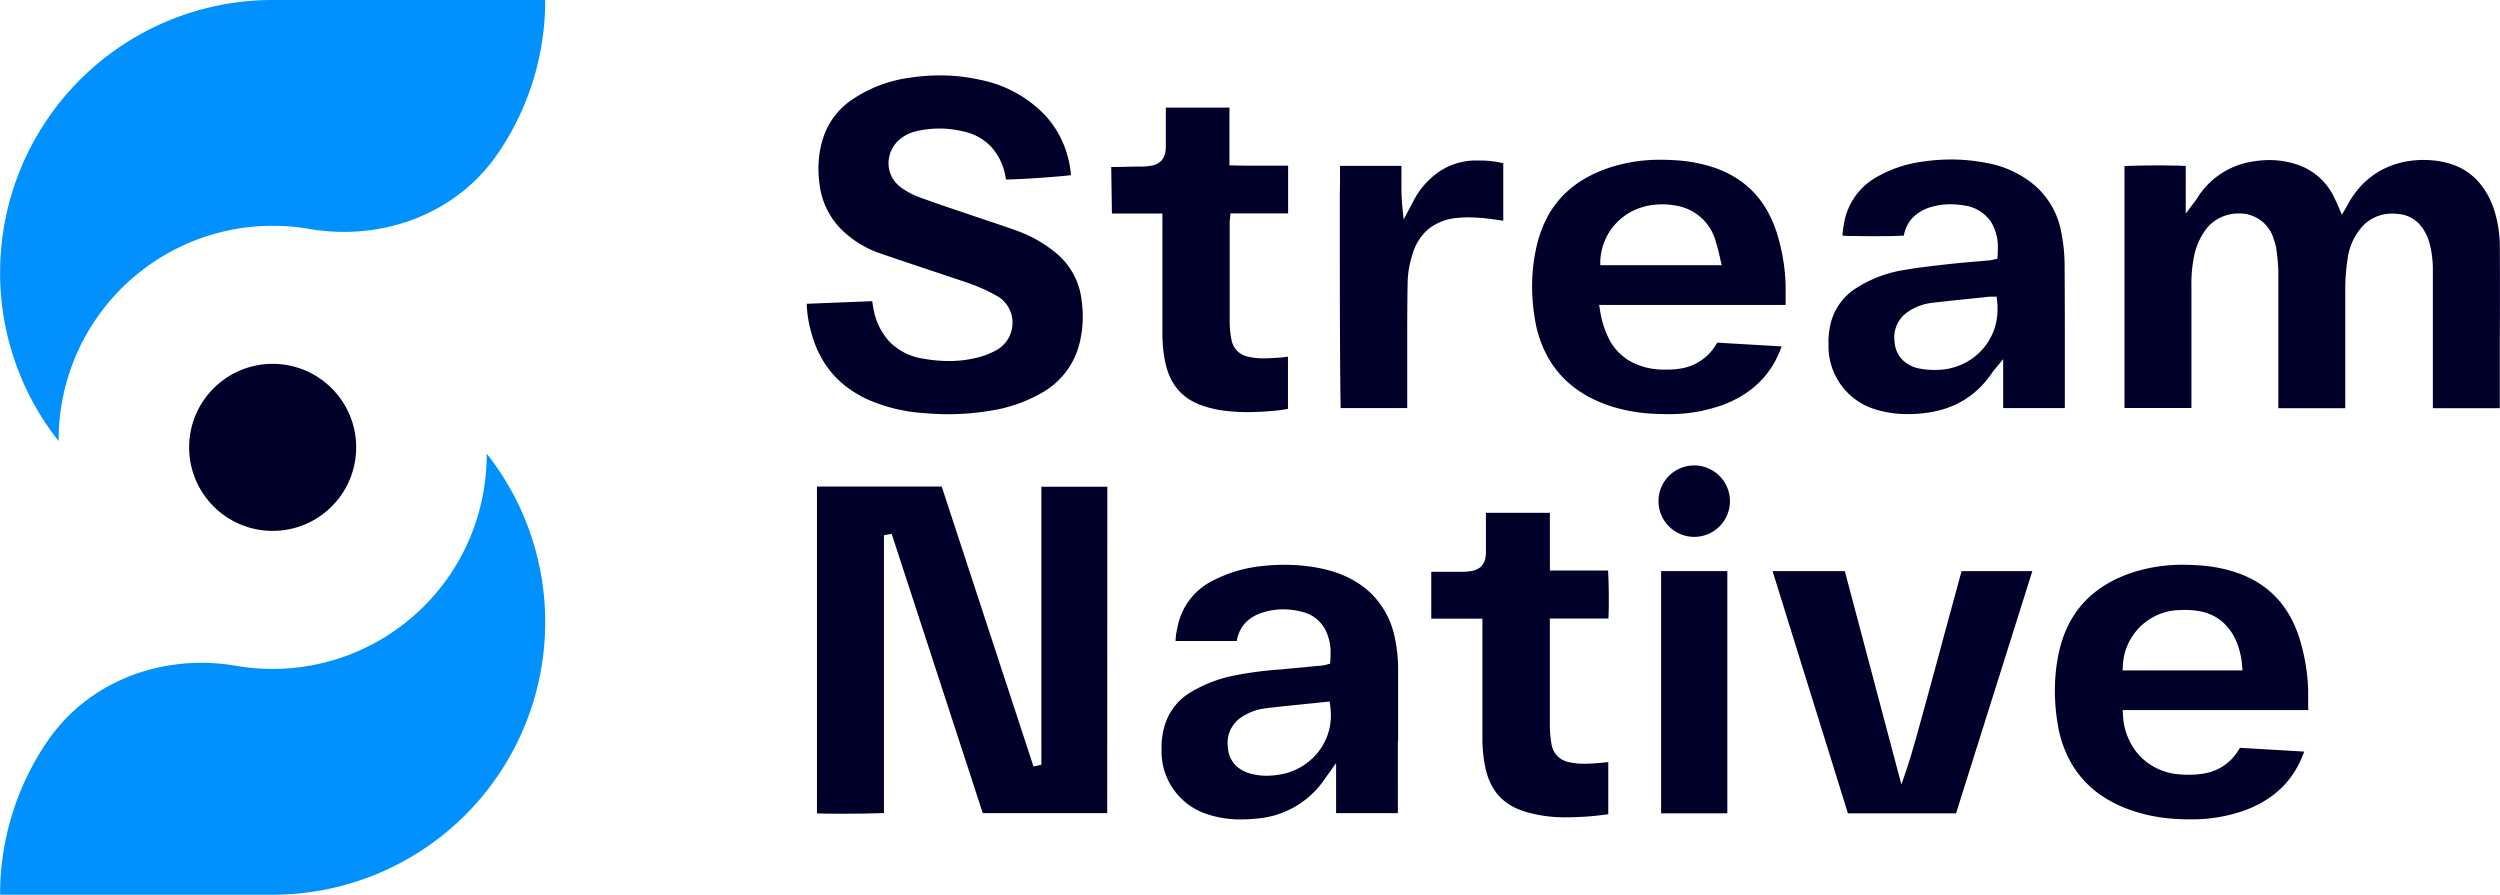 <svg id="Layer_1" data-name="Layer 1" xmlns="http://www.w3.org/2000/svg" viewBox="12.754 14.55 622.816 222.9"><defs><style>.cls-1{fill:#00002b;}.cls-2{fill:#0091ff;}</style></defs><path class="cls-1" d="M288.62,135.81H272.19v69.27l-.8.17-1.17.24-.28-.86q-11.29-34.44-22.58-68.87H216.28v.12q0,40.65,0,81.31c1.34.06,3.65.09,6.15.09,3.64,0,7.7-.06,9.89-.16l.65,0V147.89l.83-.15,1.1-.2.27.85,22.42,68.74h31C288.61,190,288.61,162.94,288.62,135.81Z"/><path class="cls-1" d="M635.53,76a30.61,30.61,0,0,0-.63-6.11,25.12,25.12,0,0,0-1.76-5.53c-2.85-6-7.42-9.13-14.06-9.83a24.71,24.71,0,0,0-2.57-.13c-7.55,0-14.63,3.37-18.77,10.94-.17.31-.33.57-.56,1l-1,1.7-.79-1.82c-.38-.89-.66-1.56-1-2.19a15.65,15.65,0,0,0-9.72-8.6,21.72,21.72,0,0,0-6.59-1,24.68,24.68,0,0,0-4.34.4A19.71,19.71,0,0,0,560,64.12c-.25.4-.49.67-.89,1.2l-1.83,2.43V55.87c-.47,0-1.09,0-1.8-.06-1.33,0-3-.05-4.71-.05-3.2,0-6.6.06-8.4.15l-.35,0q0,30.1,0,60.28h16.68V86.09a34.42,34.42,0,0,1,.71-8,16.69,16.69,0,0,1,3.38-7,10.25,10.25,0,0,1,7.71-3.36,8.83,8.83,0,0,1,8.73,6.5,11.08,11.08,0,0,1,.54,1.89,49.15,49.15,0,0,1,.58,5.84q0,8.24,0,16.46,0,7.89,0,15.79c0,.5,0,1,0,1.53,0,.16,0,.33,0,.5h16.67v-.64q0-7.82,0-15.64c0-4.61,0-9.22,0-13.84a51.84,51.84,0,0,1,.58-7.06,15,15,0,0,1,3.07-7.37,9.92,9.92,0,0,1,8.08-3.92,13.8,13.8,0,0,1,1.79.12,8,8,0,0,1,4.73,2.27,11.12,11.12,0,0,1,2.55,4.37c.18.53.3,1,.41,1.51a25.54,25.54,0,0,1,.61,6.17h0v.09q0,8.33,0,16.66v17.28h16.68q0-8.23,0-16.48C635.57,91.81,635.57,83.89,635.53,76Z"/><path class="cls-1" d="M228.88,114.05a41,41,0,0,0,13.52,3.37q3.27.31,6.52.32a63.9,63.9,0,0,0,10.49-.86,36.73,36.73,0,0,0,12.85-4.45,19.41,19.41,0,0,0,9.55-12.84,27.72,27.72,0,0,0,.69-6.14,29.71,29.71,0,0,0-.29-4.09,17.76,17.76,0,0,0-6.39-11.79A32.44,32.44,0,0,0,266,72c-3.73-1.35-7.53-2.56-11.32-3.86-4.28-1.46-8.6-2.86-12.87-4.46A18.25,18.25,0,0,1,237,61.08a7.4,7.4,0,0,1-2.89-5.88,7.77,7.77,0,0,1,2.75-5.89,9.69,9.69,0,0,1,4.1-2.05,25.17,25.17,0,0,1,5.83-.69,25.53,25.53,0,0,1,6.53.87,13,13,0,0,1,6.47,3.8,14.79,14.79,0,0,1,3.33,6.69c.1.47.18.9.26,1.34,3.27,0,13.07-.68,16.19-1.09h0c0-.31-.06-.63-.11-.93a24.76,24.76,0,0,0-6.17-13.8,30.42,30.42,0,0,0-16.29-9A45.82,45.82,0,0,0,247,33.33a50.87,50.87,0,0,0-7.66.59,33.46,33.46,0,0,0-14.12,5.33,18.22,18.22,0,0,0-7.38,9.62,24.57,24.57,0,0,0-1.19,7.67,28.83,28.83,0,0,0,.29,4,19.06,19.06,0,0,0,5.43,11.18,25.68,25.68,0,0,0,10,6.07c6.74,2.32,13.53,4.54,20.31,6.83a44.8,44.8,0,0,1,8.45,3.66A7.59,7.59,0,0,1,265,94.93a7.81,7.81,0,0,1-4,6.84,19.12,19.12,0,0,1-4,1.66,28.68,28.68,0,0,1-7.86,1.06,36.15,36.15,0,0,1-6.38-.59,14.82,14.82,0,0,1-8.37-4.18,16.24,16.24,0,0,1-4.06-8.39c-.11-.58-.2-1.15-.29-1.75l-16.31.65a28.31,28.31,0,0,0,.9,6.26C216.59,104.67,221.21,110.49,228.88,114.05Z"/><path class="cls-1" d="M395.5,76.19a44.68,44.68,0,0,0-1.06,9.73,49,49,0,0,0,.75,8.41,28.25,28.25,0,0,0,3.65,10c3.34,5.46,8.23,8.9,14.24,11.09a41.08,41.08,0,0,0,11.73,2.21q1.67.09,3.3.09a39.12,39.12,0,0,0,13.78-2.27c7.16-2.69,12.14-7.34,14.72-14.6a.43.43,0,0,0,0,0l-16.05-.94-.16.25a12.47,12.47,0,0,1-9.09,6.22,19.53,19.53,0,0,1-2.94.24h-.65a17.75,17.75,0,0,1-7.88-1.57,13.5,13.5,0,0,1-6-5.59,23.25,23.25,0,0,1-2.5-7.77l-.2-1.18H457.6c0-1,0-1.91,0-2.81,0-.73,0-1.45,0-2.15a48.41,48.41,0,0,0-2.32-13.38c-2.57-7.63-7.36-12.89-14.95-15.68a36.45,36.45,0,0,0-10-2c-1.27-.09-2.54-.14-3.8-.14a40.48,40.48,0,0,0-12.22,1.77C404.19,59.33,397.82,65.72,395.5,76.19Zm27-10.22a19.06,19.06,0,0,1,4.38-.51,18.25,18.25,0,0,1,3.52.34A12.23,12.23,0,0,1,440,74.08a52.35,52.35,0,0,1,1.38,5.28l.32,1.26H411.43l0-1.05A14.57,14.57,0,0,1,422.52,66Z"/><path class="cls-1" d="M587.78,188.63c0-.74,0-1.46,0-2.18a49,49,0,0,0-2.28-13.24c-2.56-7.7-7.36-13-15-15.82a36.36,36.36,0,0,0-10-2c-1.27-.09-2.53-.14-3.79-.14a40.21,40.21,0,0,0-12.37,1.82c-10,3.23-16.35,9.63-18.66,20a45,45,0,0,0-1,9.71,49,49,0,0,0,.75,8.42,28.3,28.3,0,0,0,3.65,10c3.34,5.45,8.23,8.9,14.24,11.08A41.21,41.21,0,0,0,555,218.58c1.1.06,2.2.09,3.29.09a39.22,39.22,0,0,0,13.79-2.27c7.16-2.69,12.14-7.35,14.71-14.61v0l-16-.94-.59.92a12.22,12.22,0,0,1-7.89,5.39,20.71,20.71,0,0,1-4.19.4c-.71,0-1.42,0-2.13-.08a15.23,15.23,0,0,1-10.08-4.52,16,16,0,0,1-4.27-10.44l-.06-1.07h46.24C587.77,190.47,587.78,189.53,587.78,188.63Zm-17.42-7.07H541.55l.06-1.06A14.47,14.47,0,0,1,555,166.57c.66,0,1.33-.07,2-.07a21,21,0,0,1,3.54.28c4.76.8,8,3.89,9.62,8.24a19.77,19.77,0,0,1,1.17,5.44l.09,1.1Z"/><path class="cls-1" d="M480.05,116.57a27.15,27.15,0,0,0,8,1.14,34,34,0,0,0,3.62-.19c7.49-.76,13.26-4,17.48-10.26h0c.26-.37.49-.6.85-1.06l1.8-2.19v12.2h15.36q0-9,0-18t-.06-18.06a42,42,0,0,0-.78-7.45,20.2,20.2,0,0,0-6.56-11.88,25.35,25.35,0,0,0-12.09-5.67,45.7,45.7,0,0,0-8.85-.87,49.24,49.24,0,0,0-7.73.63,31,31,0,0,0-11,3.86,16.26,16.26,0,0,0-8,11.85,15.16,15.16,0,0,0-.32,2.66h.1c.47,0,1.07.05,1.76.06,1.39,0,3.14.05,4.93.05,3.05,0,6.24,0,8-.13l.49,0a8.63,8.63,0,0,1,2.21-4.49,10.68,10.68,0,0,1,5-2.76,16.09,16.09,0,0,1,4.35-.57,21.24,21.24,0,0,1,3.28.27,9.55,9.55,0,0,1,6.87,4.11,11.88,11.88,0,0,1,1.71,6.62q0,.9-.06,1.8l-.05.77-.75.16a10,10,0,0,1-1.1.23c-3.6.33-7.18.59-10.73,1-3.73.42-7.43.83-11.07,1.48a30.92,30.92,0,0,0-11.55,4.46,14.45,14.45,0,0,0-6.23,8.37,18.92,18.92,0,0,0-.65,5.28c0,.29,0,.57,0,.87A16.45,16.45,0,0,0,480.05,116.57Zm8.07-24.37a13.26,13.26,0,0,1,6.1-2.22c4.76-.58,9.53-1,14.27-1.53h.22c.27,0,.42,0,.6,0l.86,0,.1.85a16.14,16.14,0,0,1,.12,2.17,14.89,14.89,0,0,1-4.79,11.17,15.46,15.46,0,0,1-10.34,4.06,20,20,0,0,1-4.63-.4,8.13,8.13,0,0,1-3.82-2,6.93,6.93,0,0,1-2-4,10.23,10.23,0,0,1-.15-1.71A7.66,7.66,0,0,1,488.12,92.2Z"/><path class="cls-1" d="M361.06,199.25q0-8.88,0-17.76a36.94,36.94,0,0,0-.79-7.87A21.14,21.14,0,0,0,353.92,162c-3.95-3.57-8.71-5.35-14-6.19a46.5,46.5,0,0,0-7.25-.56,47.57,47.57,0,0,0-5.32.3,34.09,34.09,0,0,0-12.59,3.72,16.35,16.35,0,0,0-8.69,11.7,14.89,14.89,0,0,0-.44,3c0,.09,0,.18,0,.27h15.24a8.67,8.67,0,0,1,2-4.37,9.92,9.92,0,0,1,4.35-2.69,16.8,16.8,0,0,1,5.22-.83,18.76,18.76,0,0,1,4.69.62,8.77,8.77,0,0,1,5.78,4.43,12.43,12.43,0,0,1,1.32,6q0,.87-.06,1.77l-.05.73-.72.18a6.33,6.33,0,0,1-1.07.25l-10.61,1a90.92,90.92,0,0,0-11.17,1.45,33.65,33.65,0,0,0-11.7,4.56A14.39,14.39,0,0,0,303,195a18.68,18.68,0,0,0-.87,6c0,.35,0,.71,0,1.07a16.39,16.39,0,0,0,11.26,15.28,26.18,26.18,0,0,0,8.55,1.34,36.15,36.15,0,0,0,3.73-.2,22.59,22.59,0,0,0,17.2-10l.93-1.3,1.81-2.53,0,3.11c0,1.14,0,2.24,0,3.32v3.38c0,.9,0,1.78,0,2.66h15.39V199.25Zm-20.52,3.37a15.35,15.35,0,0,1-8.17,4.74,20.72,20.72,0,0,1-4.08.45,14.65,14.65,0,0,1-3.7-.46,8.53,8.53,0,0,1-3.88-2,7,7,0,0,1-2-4h0a11.28,11.28,0,0,1-.13-1.62,7.67,7.67,0,0,1,3.54-6.57,13.85,13.85,0,0,1,6.26-2.19c3.88-.48,7.76-.84,11.62-1.24l3-.32,1-.1.14,1a17.35,17.35,0,0,1,.17,2.46A14.61,14.61,0,0,1,340.54,202.62Z"/><path class="cls-1" d="M497,173.11c-1.53,5.6-3,11.23-4.57,16.84s-3,11.26-4.89,16.85L486.44,210l-.86-3.25q-6.61-25-13.23-49.91h-18q9.4,30.24,18.77,60.33h26.94q9.49-30.12,19-60.33H501.43C499.93,162.29,498.45,167.7,497,173.11Z"/><path class="cls-1" d="M303.12,52.09a4.33,4.33,0,0,1-1.06,2.52,4.45,4.45,0,0,1-2.46,1.21,12.78,12.78,0,0,1-2.38.22c-2.5,0-5,.11-7.49.12h-.14l.17,11.58h12.58v17.5q0,6.06,0,12.12a34.87,34.87,0,0,0,.8,7.85c1.17,4.91,3.77,8.28,8.48,10.14a26.23,26.23,0,0,0,6.34,1.54,46.64,46.64,0,0,0,5.67.33,73.91,73.91,0,0,0,7.4-.42c.85-.08,1.72-.24,2.59-.39v-13c-.75.1-1.49.2-2.26.24-1.23.07-2.5.17-3.79.17a17,17,0,0,1-3.72-.37A5.81,5.81,0,0,1,321,102a5.35,5.35,0,0,1-1.46-2.85,23.62,23.62,0,0,1-.44-4.44q0-6.15,0-12.3t0-12.29h0c0-.52.07-1,.11-1.47l.08-.93h14.37V55.82c-1.15,0-2.29,0-3.43,0l-5.05,0c-1.7,0-3.41,0-5.14-.07l-1,0V41.35H303.19v9h0A13.52,13.52,0,0,1,303.12,52.09Z"/><path class="cls-1" d="M403.84,204.47a5.84,5.84,0,0,1-3.08-1.55,5.51,5.51,0,0,1-1.5-3.09,28.37,28.37,0,0,1-.4-4.42c0-3.88,0-7.75,0-11.63q0-6.25,0-12.51c0-.48,0-1,0-1.63v-1h14.6c.06-1.23.09-2.95.09-4.75,0-2.7-.07-5.56-.18-7.07,0-.05,0-.09,0-.13h-14.5v-1c0-1.69,0-3.26,0-4.83,0-.93,0-1.87,0-2.8,0-.69,0-1.38,0-2.06h0v-.49c0-.72,0-1.42,0-2.11,0-.37,0-.73,0-1.09H382.94v4.8c0,1.43,0,2.86,0,4.29v.35a10.06,10.06,0,0,1-.07,1.42,4.35,4.35,0,0,1-1.06,2.43,4.31,4.31,0,0,1-2.39,1.18A12.72,12.72,0,0,1,377,157h-7.68v11.68h12.74v29.56a36.06,36.06,0,0,0,.8,7.85c1.26,5.45,4.3,8.88,9.62,10.6l1,.29a34.75,34.75,0,0,0,9.58,1.18c1.77,0,3.56-.09,5.36-.21,1.62-.11,3.27-.34,5-.55v-13c-.63.07-1.27.15-1.91.2-1.32.11-2.66.22-4,.22A17.93,17.93,0,0,1,403.84,204.47Z"/><path class="cls-1" d="M368.7,71.54a13.31,13.31,0,0,1,7.07-2.7,25.82,25.82,0,0,1,2.77-.14,43.72,43.72,0,0,1,5.27.36c1.15.14,2.29.31,3.45.47V55.21l-.06,0a24.33,24.33,0,0,0-5.9-.67c-.53,0-1.06,0-1.59,0a16.46,16.46,0,0,0-8.26,2.66A19.93,19.93,0,0,0,364.69,65q-.35.66-.69,1.29l-1.56,2.93-.34-3.3a55.06,55.06,0,0,1-.21-5.65h0V60c0-.9,0-1.79,0-2.68,0-.49,0-1,0-1.45h-15.3c0,.4,0,.9,0,1.51,0,1.36,0,3.21-.05,5.41,0,4.41,0,10.24,0,16.44,0,14.85.08,31.87.2,36.65,0,.12,0,.23,0,.33h16.59v-9.6c0-1.86,0-3.72,0-5.58,0-5.33,0-10.67.1-16a24.62,24.62,0,0,1,1.21-7.13A12.93,12.93,0,0,1,368.7,71.54Z"/><path class="cls-1" d="M426.58,156.83v60.34h16.5V156.83Z"/><path class="cls-1" d="M434.83,130.5a8.9,8.9,0,1,0,8.9,8.9A8.91,8.91,0,0,0,434.83,130.5Z"/><path class="cls-2" d="M27.36,124.12A53.34,53.34,0,0,1,89.79,71.58c18,3.11,36.58-3.61,46.93-18.69a67.56,67.56,0,0,0,11.86-38.34H80.68a67.9,67.9,0,0,0-67.9,67.9h0a67.57,67.57,0,0,0,14.59,42C27.37,124.36,27.36,124.24,27.36,124.12Z"/><path class="cls-2" d="M134,127.88a53.34,53.34,0,0,1-62.43,52.54c-18-3.11-36.59,3.61-46.93,18.69a67.49,67.49,0,0,0-11.86,38.34h67.9a67.9,67.9,0,0,0,67.9-67.9h0a67.57,67.57,0,0,0-14.59-42C134,127.64,134,127.76,134,127.88Z"/><circle class="cls-1" cx="80.68" cy="126" r="20.81"/></svg>
